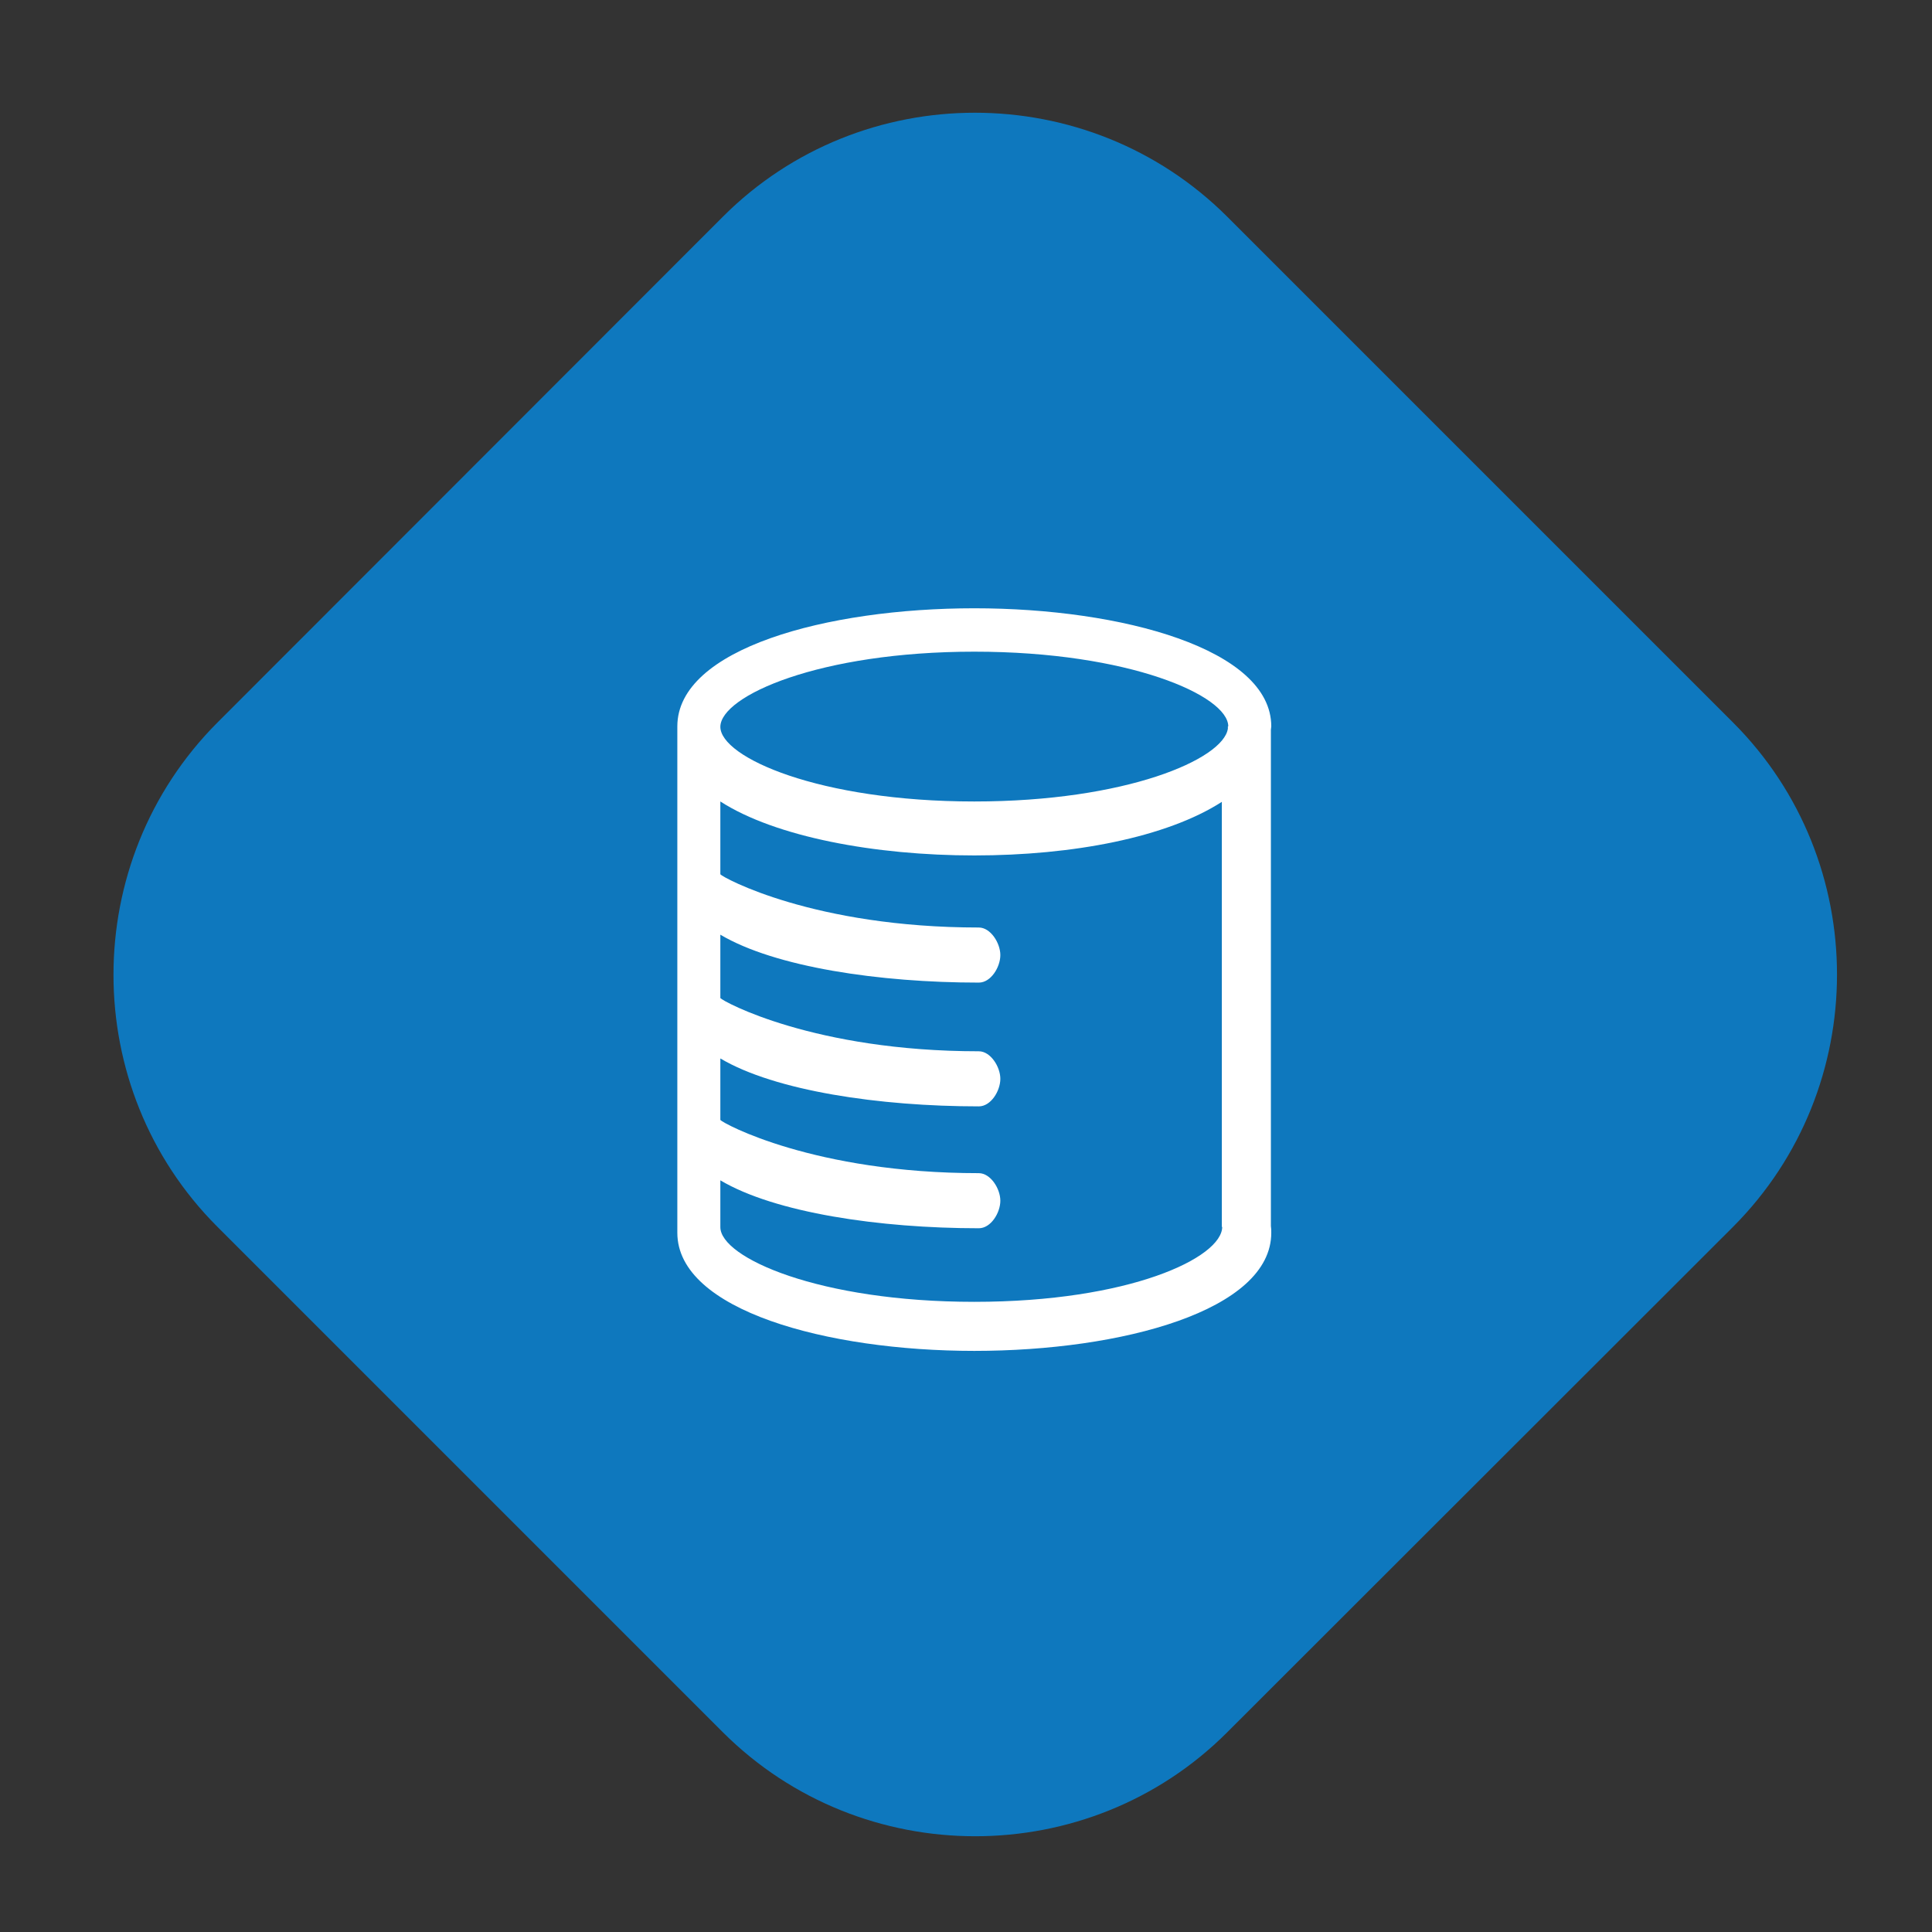 <svg xmlns="http://www.w3.org/2000/svg" xml:space="preserve" viewBox="0 0 512 512"><rect x="0" y="0" width="512" height="512" fill="#333333" stroke="none"/><path fill="#0e78be" d="m191.6 459.1-134-134c-36.7-36.7-36.7-96.8 0-133.6l134-134.1c36.7-36.7 96.8-36.7 133.6 0l134.1 134.1c36.7 36.7 36.7 96.8 0 133.6l-134.1 134c-36.7 36.7-96.8 36.7-133.6 0"/><path fill="#fff" d="M258.2 345c-41.1 0-67.3-11.7-67.3-19.8v-12.4c14.5 8.6 42.2 12.7 68.5 12.7 3.2 0 5.7-4.1 5.7-7.3s-2.6-7.3-5.7-7.3c-43.7 0-67.8-13.2-68.5-14.1v-16.3c14.5 8.6 42.2 12.7 68.5 12.7 3.2 0 5.7-4.1 5.7-7.3s-2.6-7.3-5.7-7.3c-43.7 0-67.8-13.2-68.5-14.1v-16.8c14.5 8.6 42.2 12.7 68.5 12.7 3.2 0 5.7-4.1 5.7-7.3s-2.6-7.3-5.7-7.3c-43.7 0-67.8-13.2-68.5-14.1v-19.3c14.6 9.4 41 14.3 67.3 14.3 26.2 0 51-4.8 65.6-14.2v112.7l.1-.1c0 8.2-24.6 19.9-65.7 19.9m0-172.3c41.1 0 67.3 11.7 67.3 19.8h-.1v.6c-1.2 8.1-27 19.3-67.2 19.3-41.1 0-67.3-11.7-67.3-19.8.1-8.2 26.3-19.9 67.3-19.9m78.6 20.7c0-.3.1-.6.1-.9 0-20.5-39.6-31.3-78.7-31.3s-78.7 10.7-78.7 31.3v134.2c0 20.5 39.6 31.3 78.7 31.3s78.7-10.7 78.7-31.3c0-.6 0-1.2-.1-1.8V193.4z"/></svg>